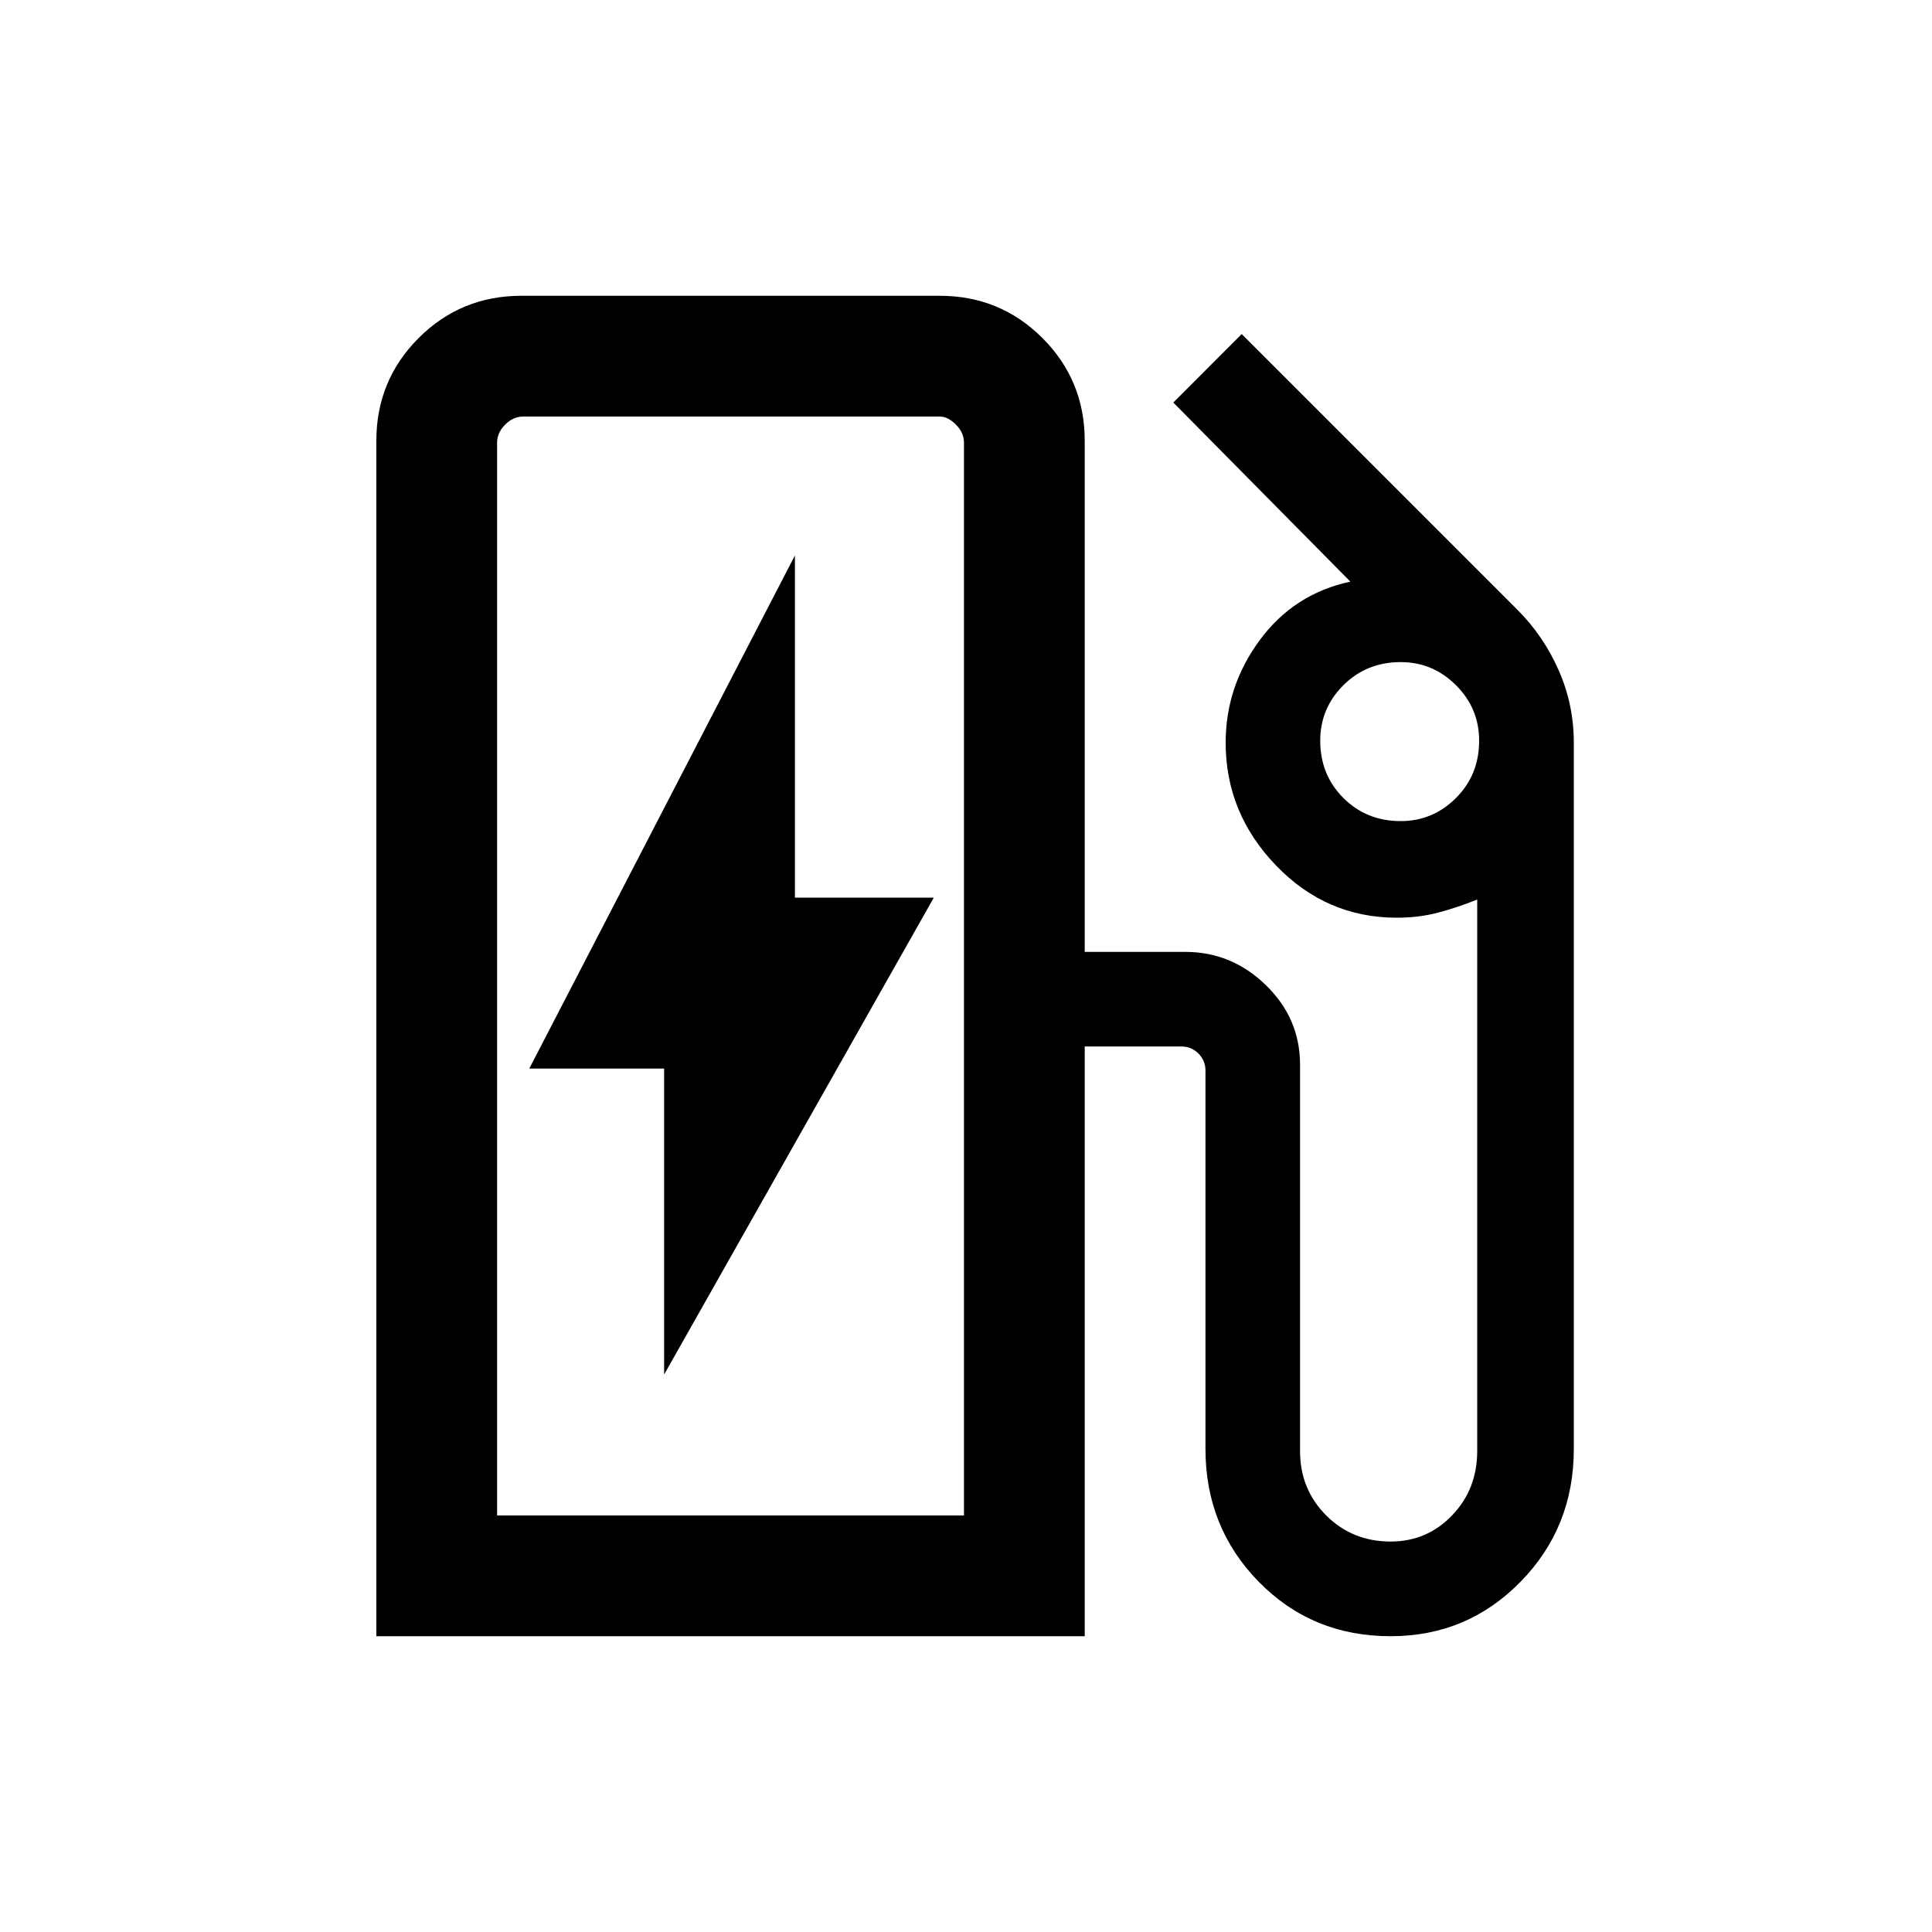 <svg xmlns="http://www.w3.org/2000/svg" height="20" width="20"><path d="M5.146 15.688H9.979V4.583Q9.979 4.479 9.896 4.396Q9.812 4.312 9.729 4.312H5.417Q5.312 4.312 5.229 4.396Q5.146 4.479 5.146 4.583ZM6.875 14.229 9.667 9.292H8.229V5.75L5.479 11.062H6.875ZM3.896 16.938V4.562Q3.896 3.938 4.333 3.5Q4.771 3.062 5.396 3.062H9.729Q10.354 3.062 10.792 3.5Q11.229 3.938 11.229 4.562V9.854H12.271Q12.75 9.854 13.104 10.198Q13.458 10.542 13.458 11.021V15.021Q13.458 15.417 13.729 15.688Q14 15.958 14.396 15.958Q14.771 15.958 15.031 15.688Q15.292 15.417 15.292 15.021V9.312Q15.083 9.396 14.885 9.448Q14.688 9.5 14.458 9.5Q13.729 9.5 13.208 8.958Q12.688 8.417 12.688 7.688Q12.688 7.104 13.042 6.625Q13.396 6.146 13.979 6.021L12.146 4.167L12.854 3.458L15.708 6.312Q15.979 6.583 16.135 6.938Q16.292 7.292 16.292 7.688V15Q16.292 15.812 15.74 16.375Q15.188 16.938 14.396 16.938Q13.583 16.938 13.031 16.375Q12.479 15.812 12.479 15V11.083Q12.479 10.979 12.406 10.906Q12.333 10.833 12.229 10.833H11.229V16.938ZM9.979 15.688H5.146Q5.146 15.688 5.229 15.688Q5.312 15.688 5.417 15.688H9.729Q9.812 15.688 9.896 15.688Q9.979 15.688 9.979 15.688ZM14.5 8.5Q14.833 8.5 15.073 8.26Q15.312 8.021 15.312 7.667Q15.312 7.333 15.073 7.094Q14.833 6.854 14.5 6.854Q14.146 6.854 13.906 7.094Q13.667 7.333 13.667 7.667Q13.667 8.021 13.906 8.26Q14.146 8.5 14.5 8.5Z"/></svg>